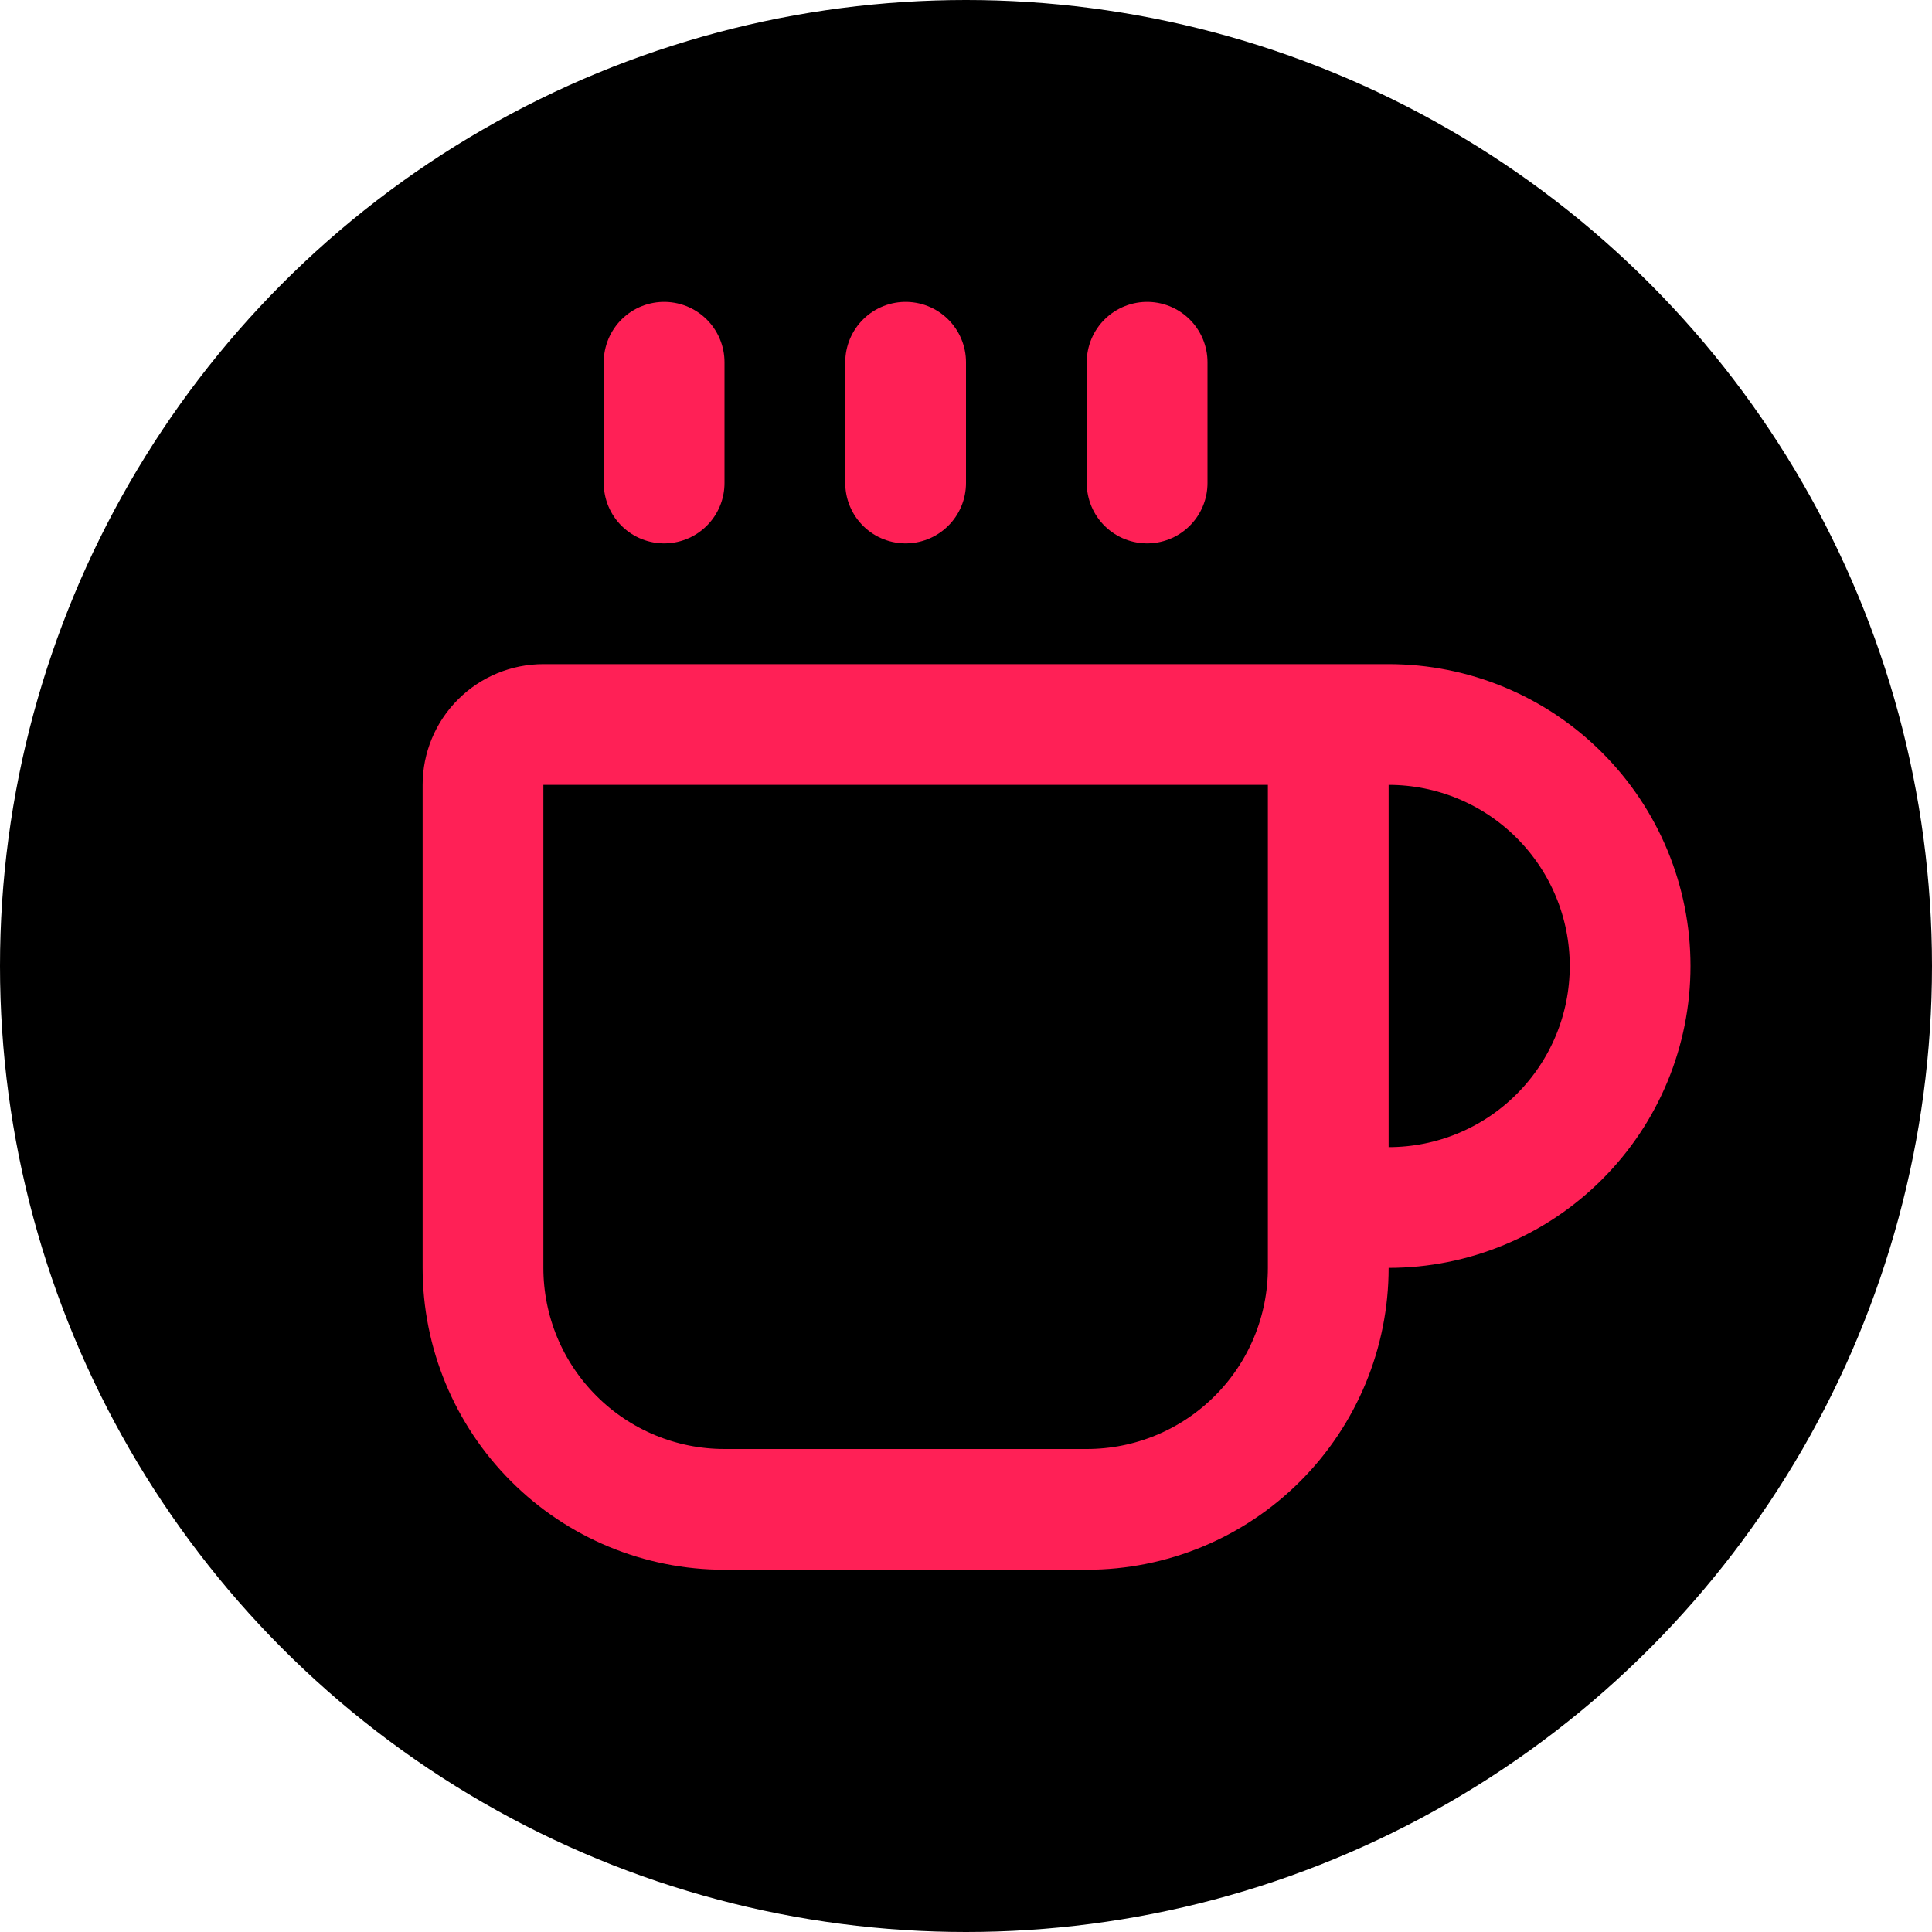 <svg width="32" height="32" viewBox="0 0 32 32" fill="none" xmlns="http://www.w3.org/2000/svg">
<g clip-path="url(#clip0_7_10)">
<circle cx="16" cy="16" r="16" fill="black"/>
<path d="M15 6V8" stroke="#FF2056" stroke-width="2" stroke-linecap="round" stroke-linejoin="round"/>
<path d="M19 6V8" stroke="#FF2056" stroke-width="2" stroke-linecap="round" stroke-linejoin="round"/>
<path d="M21 12C21.265 12 21.52 12.105 21.707 12.293C21.895 12.48 22 12.735 22 13V21C22 22.061 21.579 23.078 20.828 23.828C20.078 24.579 19.061 25 18 25H12C10.939 25 9.922 24.579 9.172 23.828C8.421 23.078 8 22.061 8 21V13C8 12.735 8.105 12.48 8.293 12.293C8.48 12.105 8.735 12 9 12H23C24.061 12 25.078 12.421 25.828 13.172C26.579 13.922 27 14.939 27 16C27 17.061 26.579 18.078 25.828 18.828C25.078 19.579 24.061 20 23 20H22" stroke="#FF2056" stroke-width="2" stroke-linecap="round" stroke-linejoin="round"/>
<path d="M11 6V8" stroke="#FF2056" stroke-width="2" stroke-linecap="round" stroke-linejoin="round"/>
</g>
<defs>
<clipPath id="clip0_7_10">
<rect width="32" height="32" fill="white"/>
</clipPath>
</defs>
</svg>
